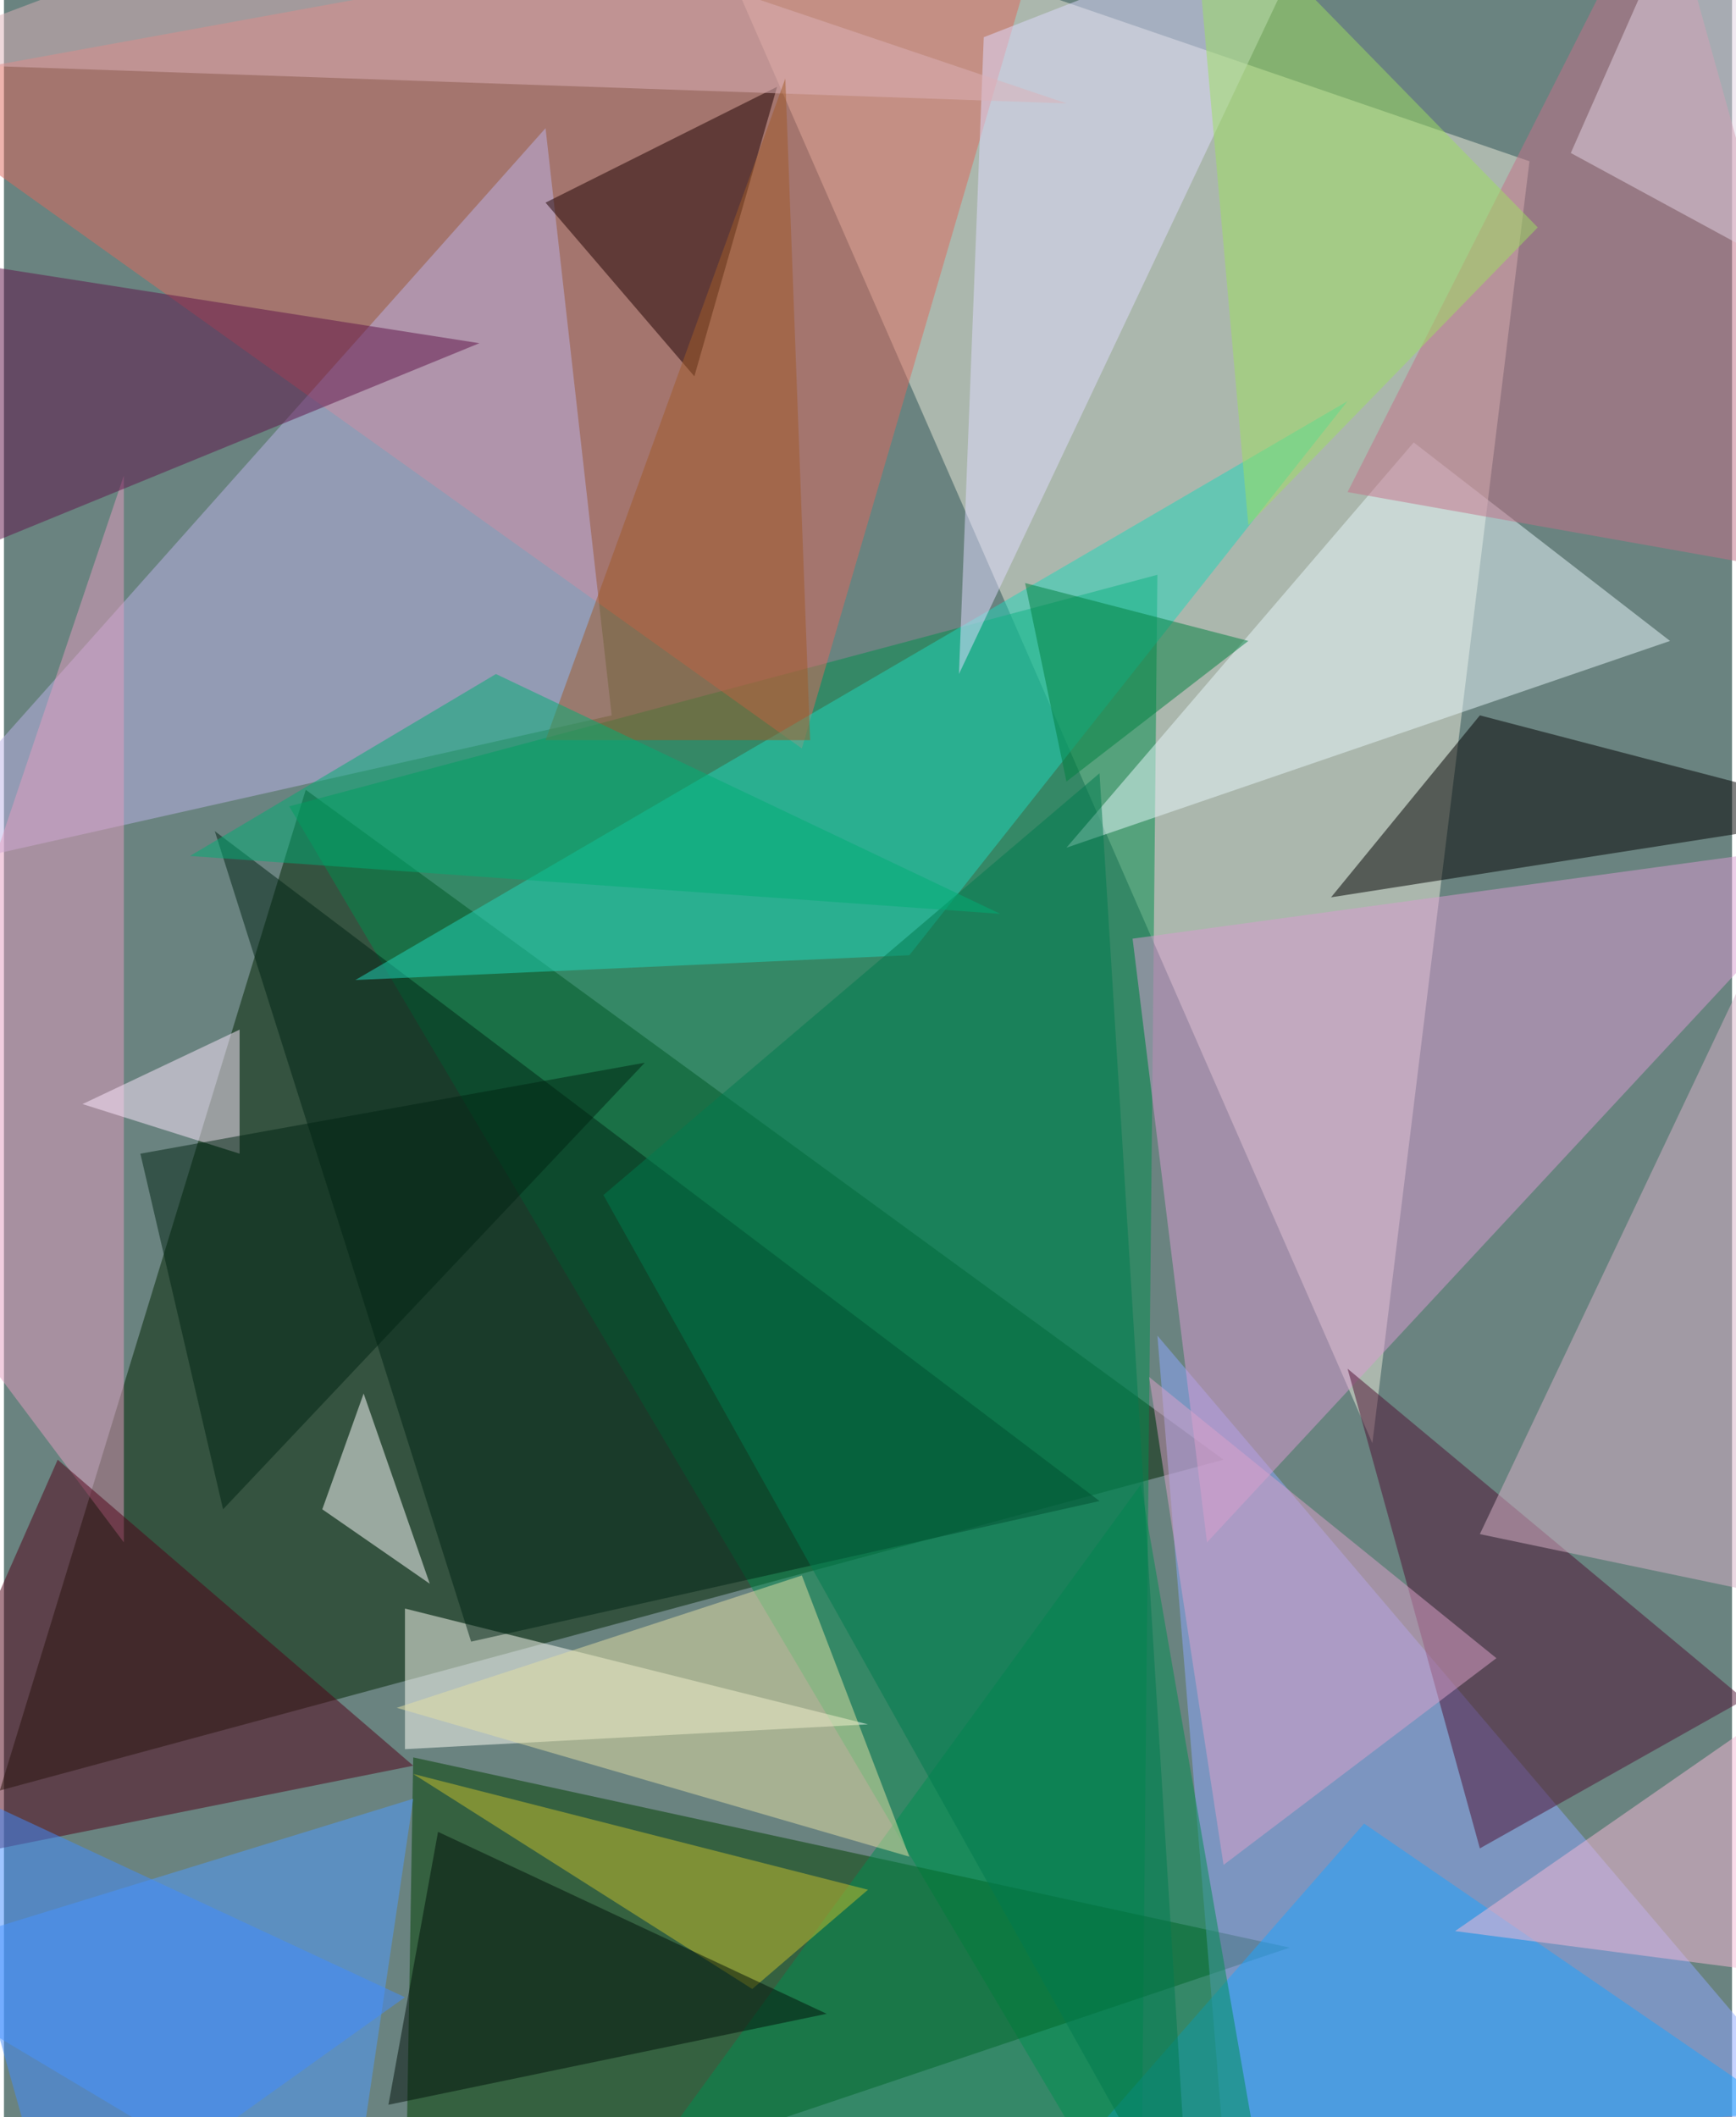 <svg xmlns="http://www.w3.org/2000/svg" width="228" height="278" viewBox="0 0 836 1024"><path fill="#6a8380" d="M0 0h836v1024H0z"/><g fill-opacity=".502"><path fill="#002500" d="M146 382l444 324L-2 866z"/><path fill="#ecebd9" d="M662 698l76-620L330-62z"/><path fill="#008d4c" d="M550 1086L138 390l420-112z"/><path fill="#004000" d="M198 850l424 92-428 144z"/><path fill="#de695d" d="M-62 42l448 320L510-62z"/><path fill="#8ea7ff" d="M898 1046L558 646l36 440z"/><path fill="#bbb3e7" d="M262 62l32 284-356 80z"/><path fill="#4f9cff" d="M-62 950l260-80-32 216z"/><path d="M642 434l72-88 184 48z"/><path fill="#fffff6" d="M418 834l-224 12v-68z"/><path fill="#da9bd2" d="M898 406L582 746l-36-292z"/><path fill="#002515" d="M226 794L102 402l428 324z"/><path fill="#e8f8fb" d="M514 410l168-196 124 96z"/><path fill="#20d6ba" d="M170 474l268-12 212-268z"/><path fill="#e39dbf" d="M58 230L-62 586 58 746z"/><path fill="#1ca4ff" d="M862 1022l-344 20 140-160z"/><path fill="#4f1032" d="M650 662l64 232 128-72z"/><path fill="#008e50" d="M614 1086l-64-368-268 368z"/><path fill="#1d0000" d="M262 98l72 84 40-140z"/><path fill="#dfdbff" d="M474 18l-12 308L638-46z"/><path fill="#fff" d="M154 730l20-56 32 92z"/><path fill="#510016" d="M26 706l172 148-260 52z"/><path fill="#d8b2c7" d="M898 354l-12 424-172-36z"/><path fill="#c37087" d="M898 282l-248-44L802-62z"/><path fill="#007a4f" d="M290 578l240-204 44 712z"/><path fill="#e3dfa3" d="M386 762l52 136-248-72z"/><path fill="#5f1248" d="M230 166L-34 274l8-148z"/><path fill="#408bff" d="M-38 858l64 228 168-120z"/><path fill="#c8bf2c" d="M198 858l164 104 56-48z"/><path fill="#dcb2b8" d="M182-62L514 50-62 30z"/><path fill="#001109" d="M186 1018l24-132 188 88z"/><path fill="#9de060" d="M574-62l28 316 140-144z"/><path fill="#ffe9ff" d="M38 534l76-36v60z"/><path fill="#dca2c9" d="M554 666l168 136-132 100z"/><path fill="#f5b9d5" d="M886 958l-184-24 196-136z"/><path fill="#9f5b29" d="M262 358L378 38l12 320z"/><path fill="#008041" d="M602 310l-88 68-20-96z"/><path fill="#e3d4e4" d="M898 150L818-62 758 74z"/><path fill="#002513" d="M310 514L66 558l40 172z"/><path fill="#00ad74" d="M90 414l392 28-244-116z"/></g></svg>